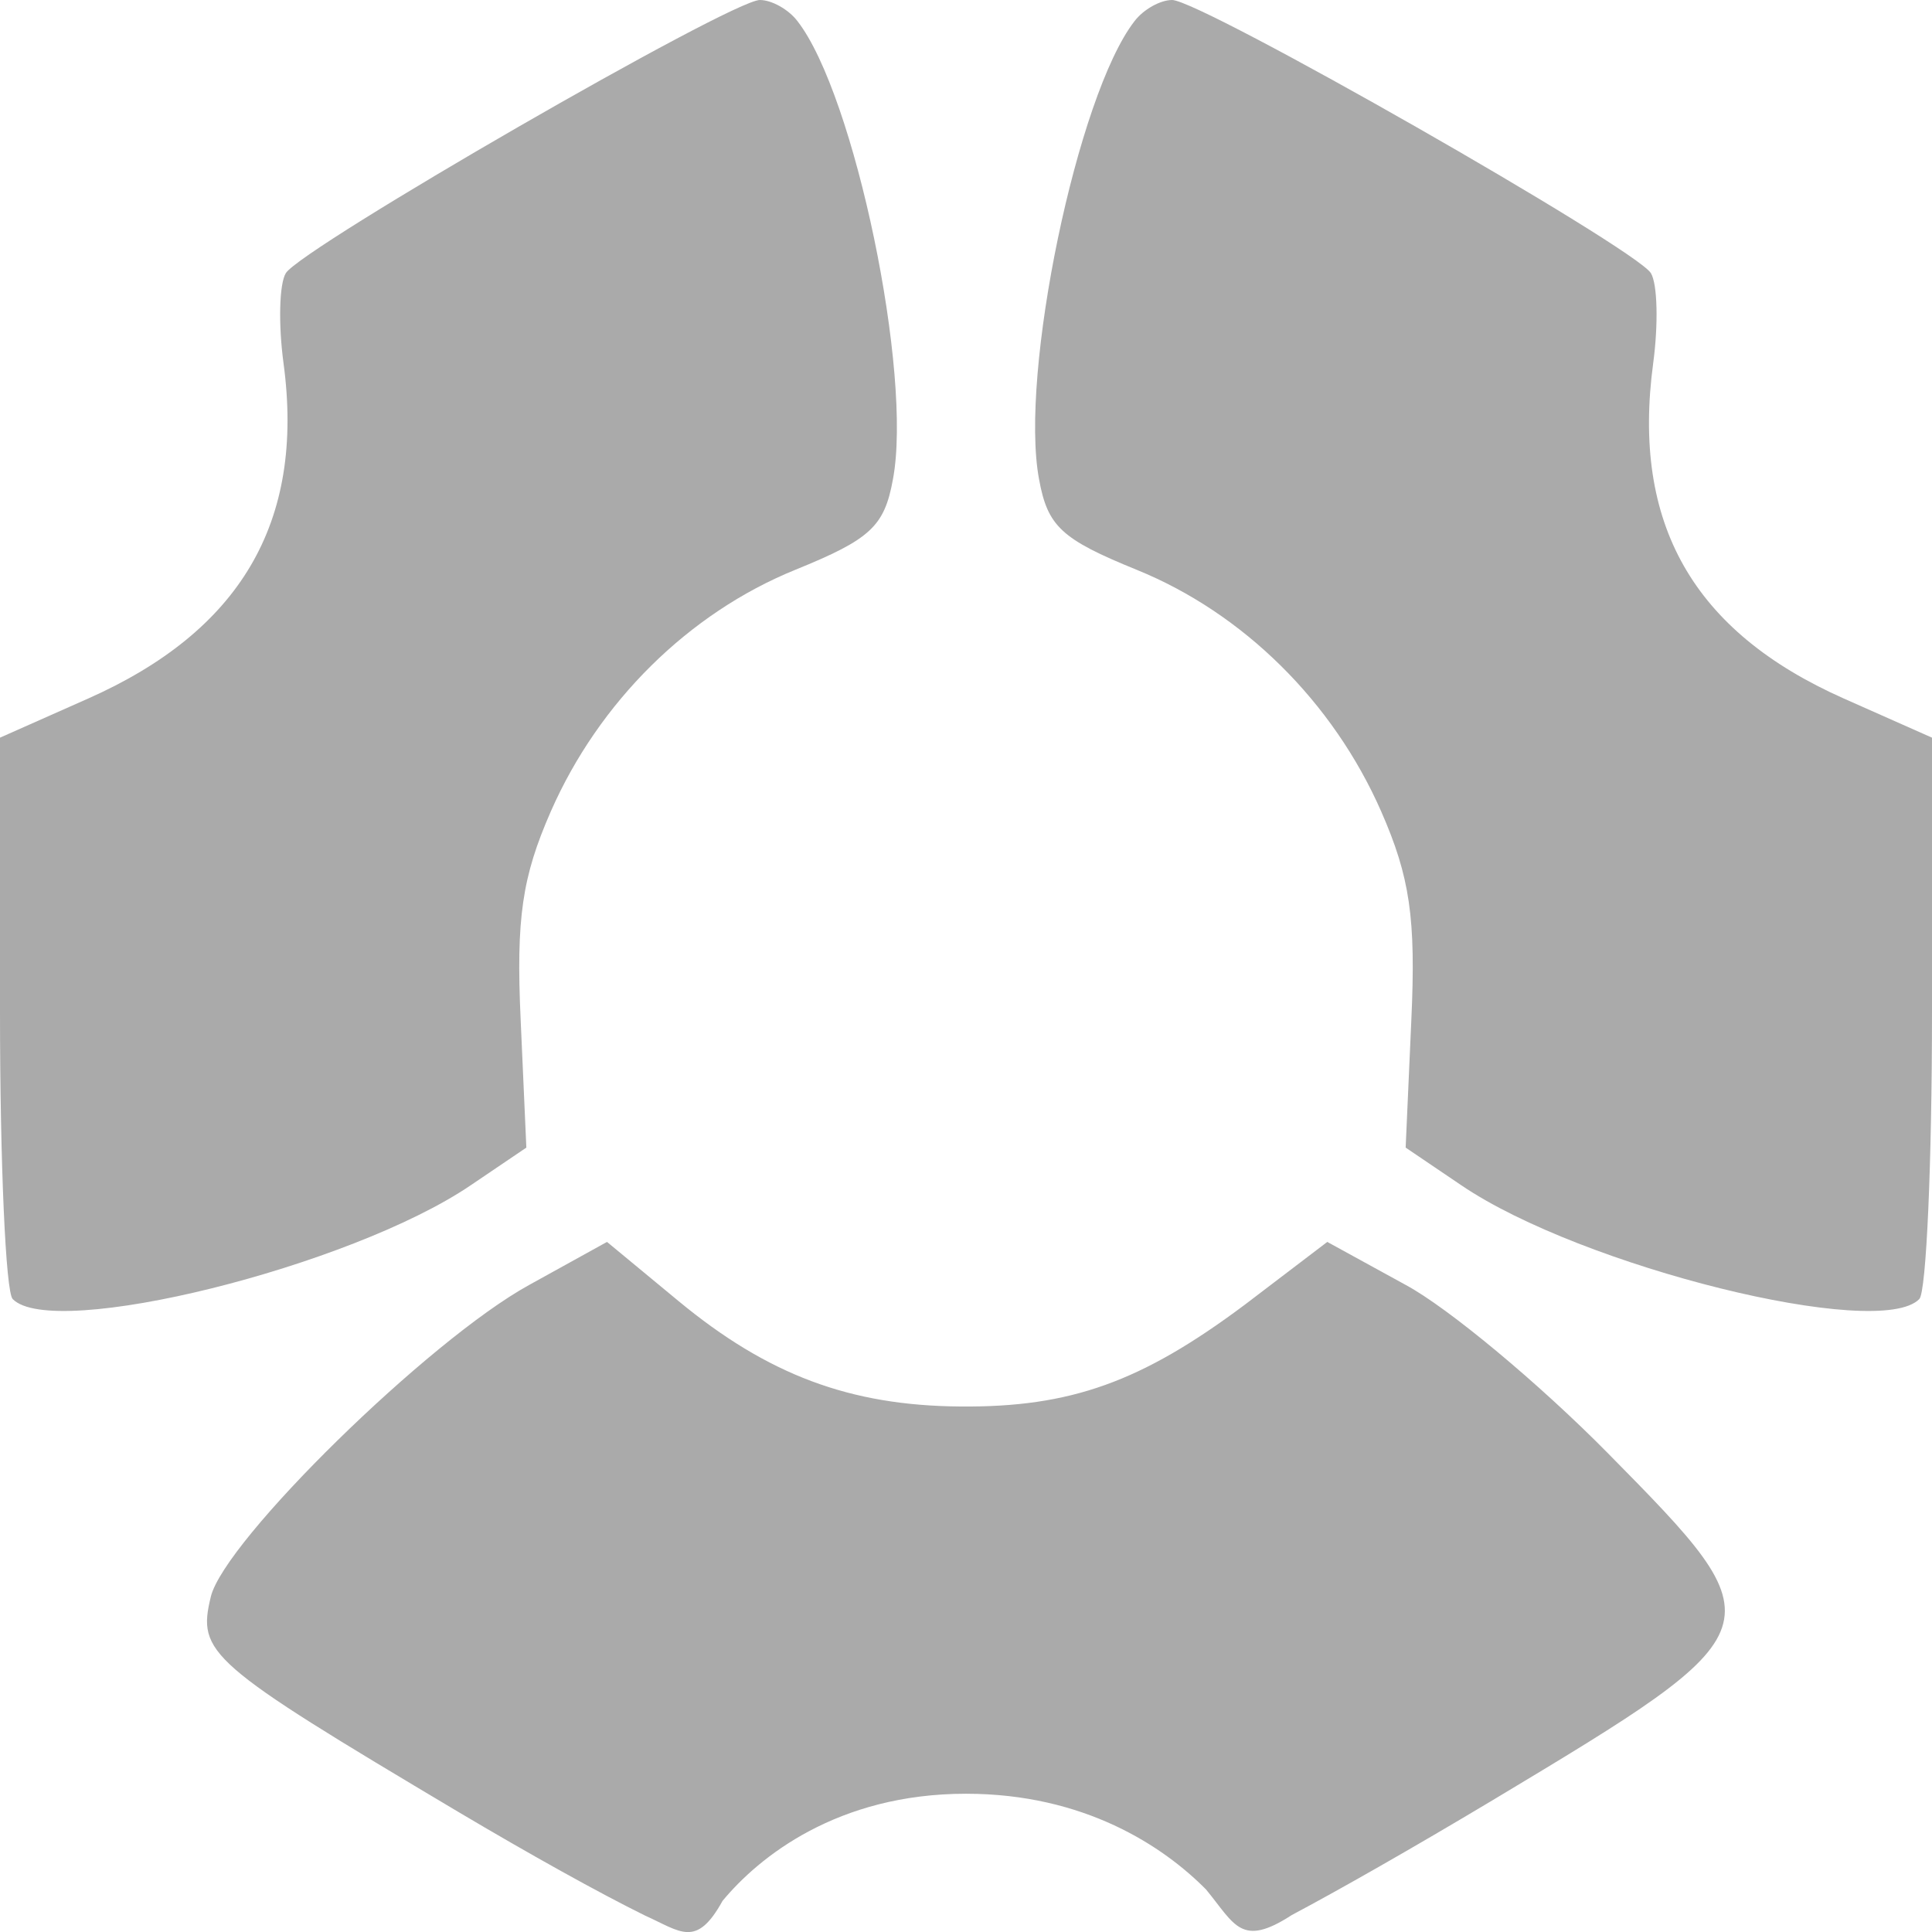 
<svg xmlns="http://www.w3.org/2000/svg" xmlns:xlink="http://www.w3.org/1999/xlink" width="16px" height="16px" viewBox="0 0 16 16" version="1.1">
<g id="surface1">
<path style=" stroke:none;fill-rule:evenodd;fill:#aaaaaa;fill-opacity:1;" d="M 3.793 15.004 C 1.719 13.77 1.633 13.691 1.746 13.223 C 1.859 12.758 3.551 11.098 4.383 10.641 L 5.027 10.285 L 5.617 10.773 C 6.359 11.387 7.039 11.641 7.953 11.648 C 8.867 11.656 9.453 11.445 10.309 10.805 L 10.992 10.285 L 11.641 10.641 C 11.996 10.832 12.75 11.461 13.316 12.035 C 14.738 13.477 14.734 13.484 12.359 14.91 C 11.699 15.305 11.082 15.656 10.699 15.859 C 10.277 16.133 10.227 15.938 9.988 15.648 C 9.633 15.289 8.98 14.855 8 14.855 C 6.934 14.855 6.285 15.379 5.984 15.742 C 5.766 16.137 5.637 15.996 5.34 15.863 C 4.961 15.676 4.391 15.359 3.793 15.004 Z M 0.105 10.758 C 0.047 10.699 0 9.629 0 8.379 L 0 6.109 L 0.73 5.785 C 1.98 5.23 2.527 4.336 2.348 3.008 C 2.305 2.688 2.312 2.352 2.367 2.262 C 2.5 2.051 6.055 0 6.293 0 C 6.391 0 6.531 0.078 6.605 0.176 C 7.078 0.785 7.559 3.098 7.395 3.969 C 7.324 4.359 7.211 4.465 6.586 4.719 C 5.703 5.078 4.961 5.812 4.562 6.719 C 4.324 7.262 4.273 7.602 4.312 8.449 L 4.359 9.504 L 3.898 9.816 C 2.902 10.492 0.438 11.102 0.105 10.758 Z M 15.895 10.758 C 15.953 10.699 16 9.629 16 8.379 L 16 6.109 L 15.27 5.785 C 14.02 5.23 13.512 4.336 13.691 3.008 C 13.734 2.688 13.727 2.352 13.672 2.262 C 13.539 2.051 9.945 0 9.707 0 C 9.609 0 9.469 0.078 9.395 0.176 C 8.922 0.785 8.441 3.098 8.605 3.969 C 8.676 4.359 8.789 4.465 9.414 4.719 C 10.297 5.078 11.039 5.812 11.438 6.719 C 11.676 7.262 11.727 7.602 11.688 8.449 L 11.641 9.504 L 12.102 9.816 C 13.098 10.492 15.562 11.102 15.895 10.758 Z M 15.895 10.758 "/>
</g>
</svg>
